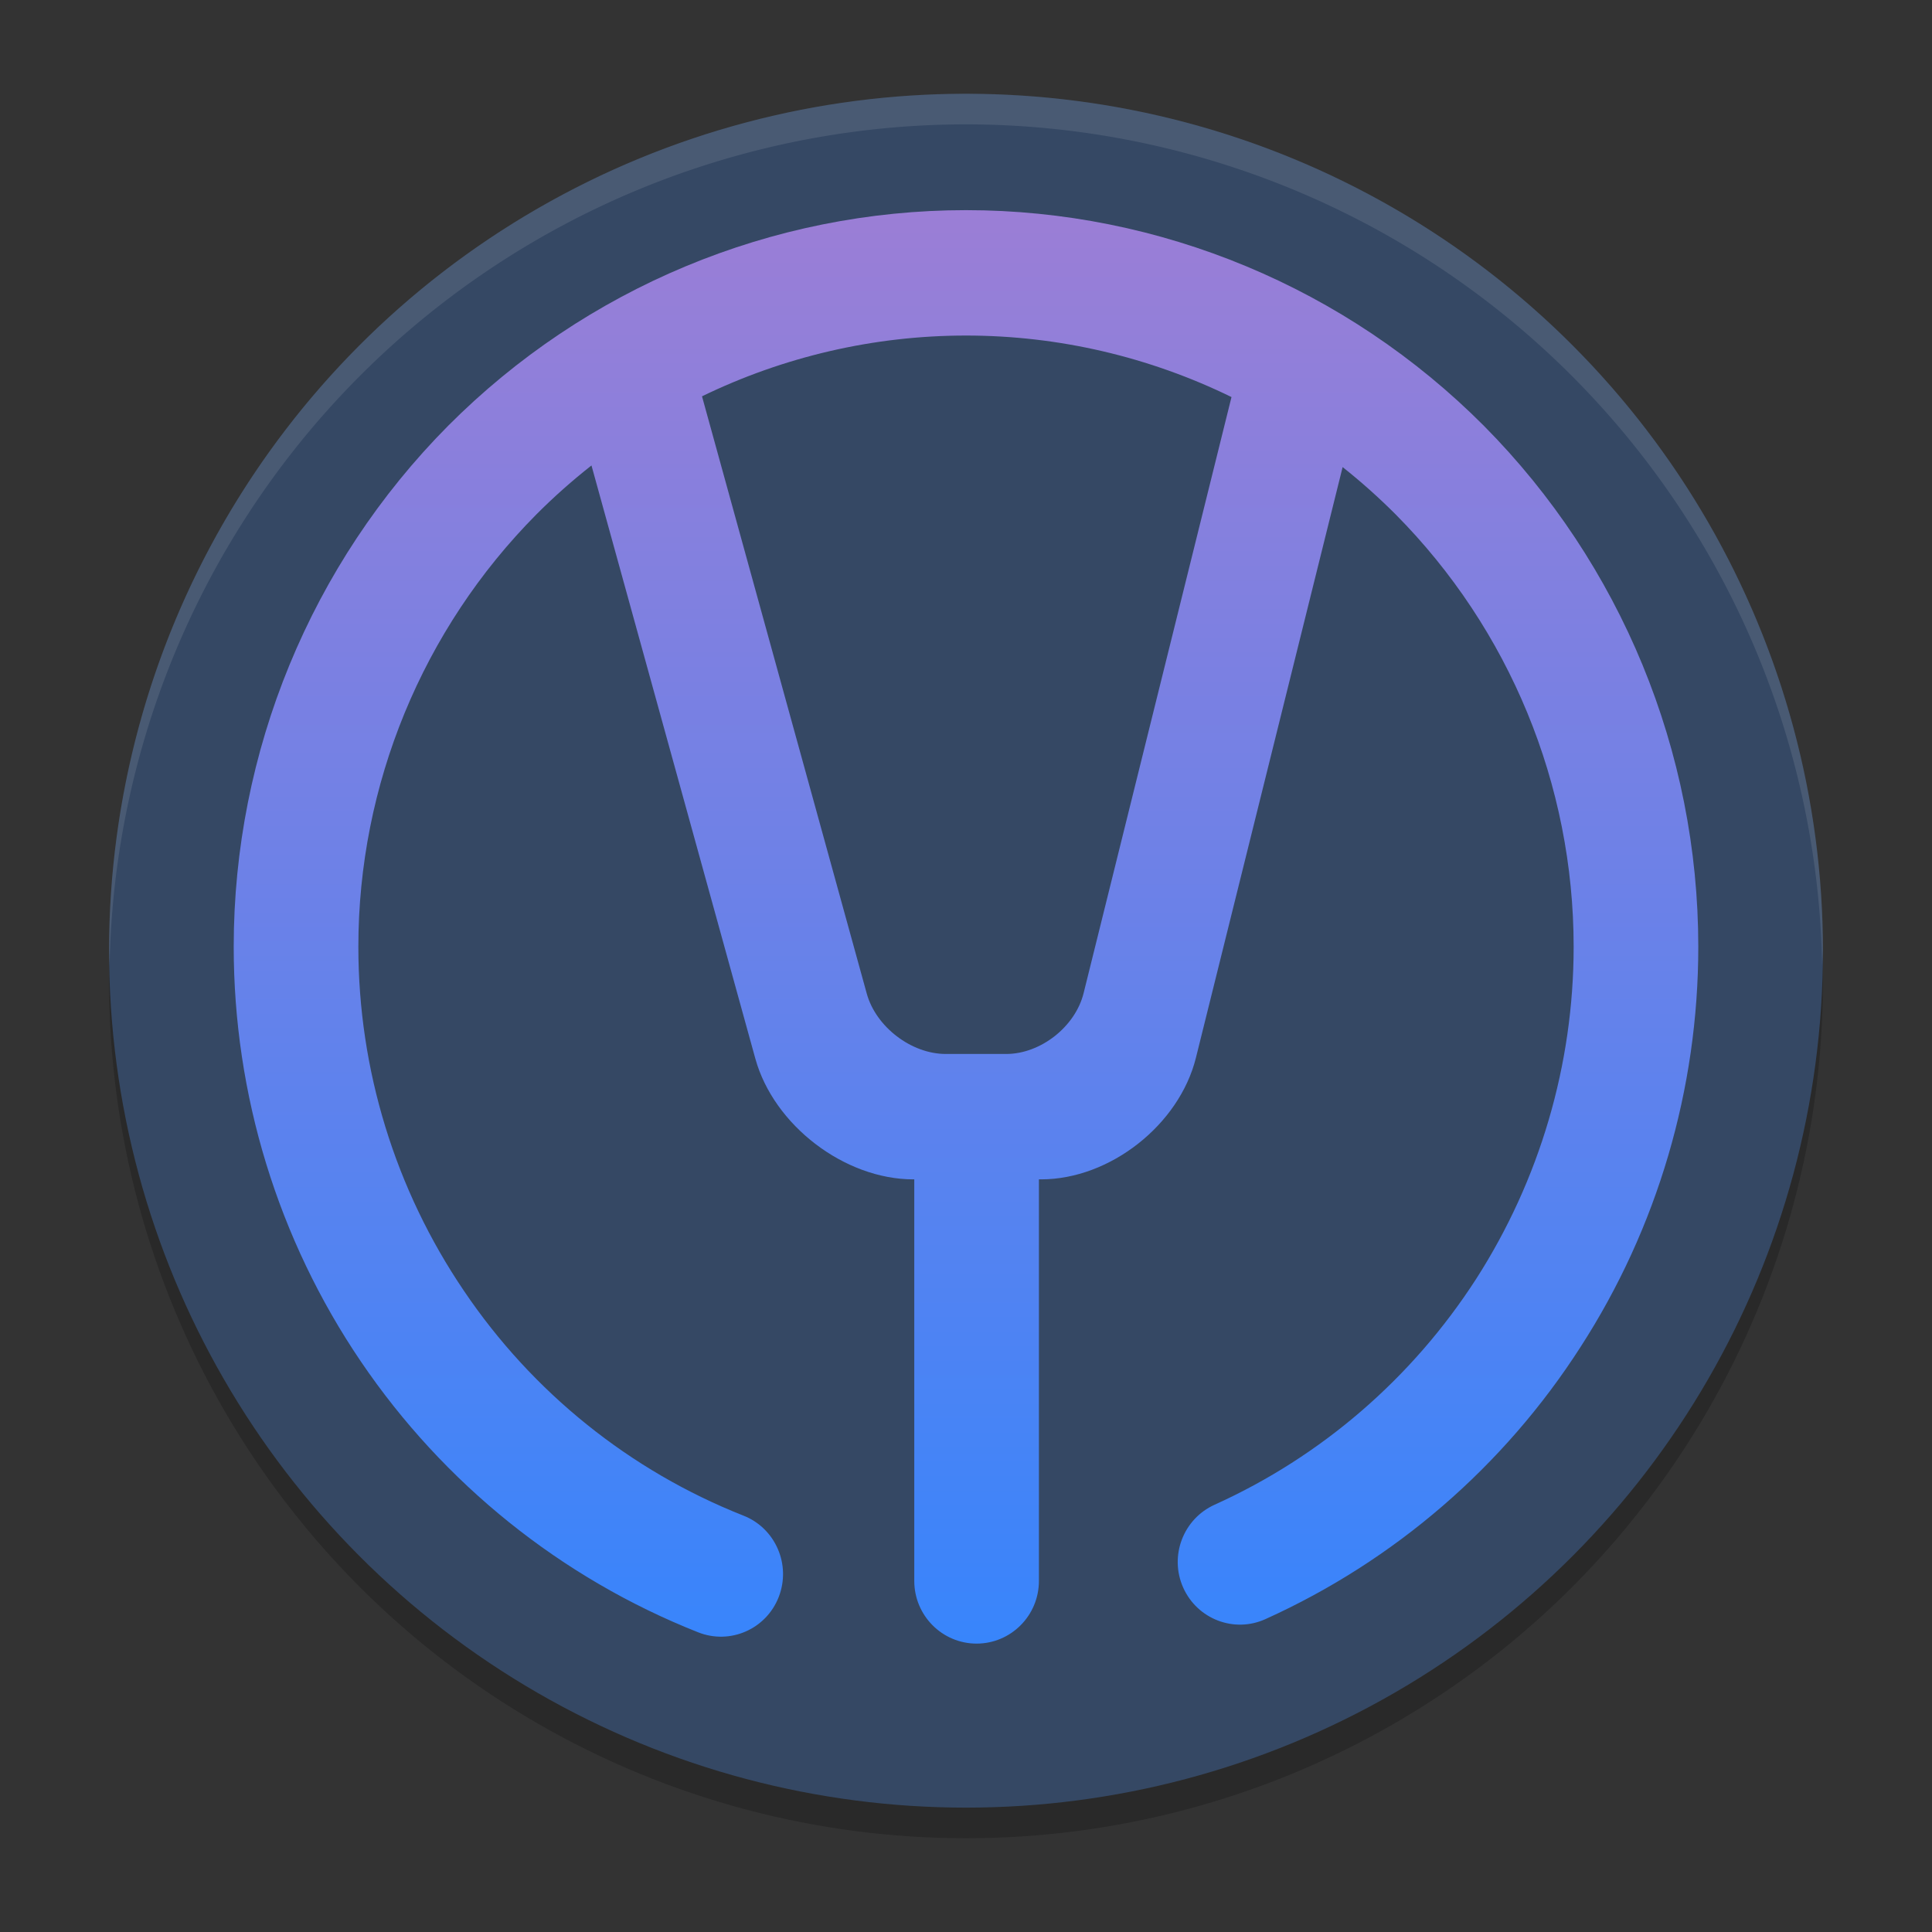 <?xml version="1.0" encoding="UTF-8" standalone="no"?>
<svg
   width="62"
   height="62"
   version="1.1"
   id="svg6"
   sodipodi:docname="yuna.svg"
   inkscape:version="1.4 (unknown)"
   xmlns:inkscape="http://www.inkscape.org/namespaces/inkscape"
   xmlns:sodipodi="http://sodipodi.sourceforge.net/DTD/sodipodi-0.dtd"
   xmlns:xlink="http://www.w3.org/1999/xlink"
   xmlns="http://www.w3.org/2000/svg"
   xmlns:svg="http://www.w3.org/2000/svg">
  <rect width="100%" height="100%" fill="#333333" stroke="none"/>
  <defs
     id="defs6">
    <linearGradient
       id="linearGradient1"
       inkscape:collect="always">
      <stop
         style="stop-color:#3485fd;stop-opacity:1"
         offset="0"
         id="stop3" />
      <stop
         style="stop-color:#9d7ed5;stop-opacity:1"
         offset="1"
         id="stop4" />
    </linearGradient>
    <linearGradient
       id="_lgradient_15"
       x1="0.672"
       y1="0.021"
       x2="0.422"
       y2="0.96"
       gradientTransform="matrix(53,0,0,52,4.5,3.991)"
       gradientUnits="userSpaceOnUse">
      <stop
         offset="0%"
         stop-opacity="1"
         style="stop-color:rgb(26,108,255)"
         id="stop1" />
      <stop
         offset="100%"
         stop-opacity="1"
         style="stop-color:rgb(197,34,255)"
         id="stop2" />
    </linearGradient>
    <linearGradient
       inkscape:collect="always"
       xlink:href="#linearGradient1"
       id="linearGradient4"
       x1="31"
       y1="58.009"
       x2="31"
       y2="3.009"
       gradientUnits="userSpaceOnUse"
       gradientTransform="matrix(0.887,0,0,0.885,3.509,3.214)" />
  </defs>
  <sodipodi:namedview
     id="namedview6"
     pagecolor="#ffffff"
     bordercolor="#000000"
     borderopacity="0.25"
     inkscape:showpageshadow="2"
     inkscape:pageopacity="0.0"
     inkscape:pagecheckerboard="0"
     inkscape:deskcolor="#d1d1d1"
     inkscape:zoom="8.5"
     inkscape:cx="34"
     inkscape:cy="41.294118"
     inkscape:window-width="1920"
     inkscape:window-height="998"
     inkscape:window-x="0"
     inkscape:window-y="0"
     inkscape:window-maximized="1"
     inkscape:current-layer="svg6" />
  <circle
     style="opacity:0.2;stroke-width:0.982"
     cx="31"
     cy="31.491"
     r="27.5"
     id="circle1" />
  <circle
     style="fill:#354864;fill-opacity:1;stroke-width:0.982"
     cx="31"
     cy="30.509"
     r="27.5"
     id="circle2" />
  <path
     style="opacity:0.1;fill:#ffffff;stroke-width:0.982"
     d="M 31,3.009 A 27.5,27.5 0 0 0 3.5,30.509 27.5,27.5 0 0 0 3.517,30.992 27.5,27.5 0 0 1 31,3.991 27.5,27.5 0 0 1 58.475,30.992 27.5,27.5 0 0 0 58.5,30.509 27.5,27.5 0 0 0 31,3.009 Z"
     id="path6" />
  <path
     d="m 43.086,14.991 -4.707,18.952 c -0.535,2.155 -2.761,3.904 -4.969,3.904 h -0.07 v 12.886 0 c 0,1.111 -0.896,2.012 -2,2.012 v 0 c -1.104,0 -2,-0.901 -2,-2.012 v 0 -12.886 h -0.03 c -2.208,0 -4.48,-1.737 -5.071,-3.877 L 18.981,14.937 c -0.618,0.486 -1.21,1.011 -1.771,1.574 -3.65,3.682 -5.71,8.671 -5.71,13.871 0,3.943 1.18,7.786 3.39,11.045 2.2,3.259 5.33,5.774 8.97,7.212 v 0 c 1.027,0.405 1.533,1.575 1.13,2.61 v 0 c -0.403,1.035 -1.563,1.542 -2.59,1.132 v 0 C 18.01,50.642 14.24,47.614 11.58,43.691 8.92,39.768 7.5,35.131 7.5,30.383 c 0,-6.267 2.48,-12.282 6.88,-16.718 4.41,-4.426 10.39,-6.921 16.62,-6.921 6.23,0 12.21,2.495 16.62,6.921 C 52.02,18.101 54.5,24.116 54.5,30.383 c 0,4.557 -1.31,9.023 -3.78,12.845 -2.46,3.832 -5.97,6.86 -10.11,8.731 v 0 c -1.004,0.456 -2.187,0.003 -2.64,-1.011 v 0 c -0.453,-1.013 0,-2.205 1.01,-2.661 v 0 c 3.43,-1.549 6.34,-4.064 8.39,-7.243 2.04,-3.179 3.13,-6.88 3.13,-10.663 0,-5.201 -2.06,-10.19 -5.71,-13.871 -0.541,-0.542 -1.11,-1.05 -1.704,-1.521 z m -3.566,-2.249 -4.746,19.13 c -0.267,1.076 -1.38,1.951 -2.484,1.951 h -1.94 c -1.104,0 -2.24,-0.869 -2.535,-1.938 L 22.528,12.718 c 2.618,-1.27 5.511,-1.95 8.472,-1.95 2.979,0 5.889,0.688 8.52,1.974 z"
     fill-rule="evenodd"
     id="path2-3"
     style="fill:url(#linearGradient4);stroke-width:0.886" />
</svg>
